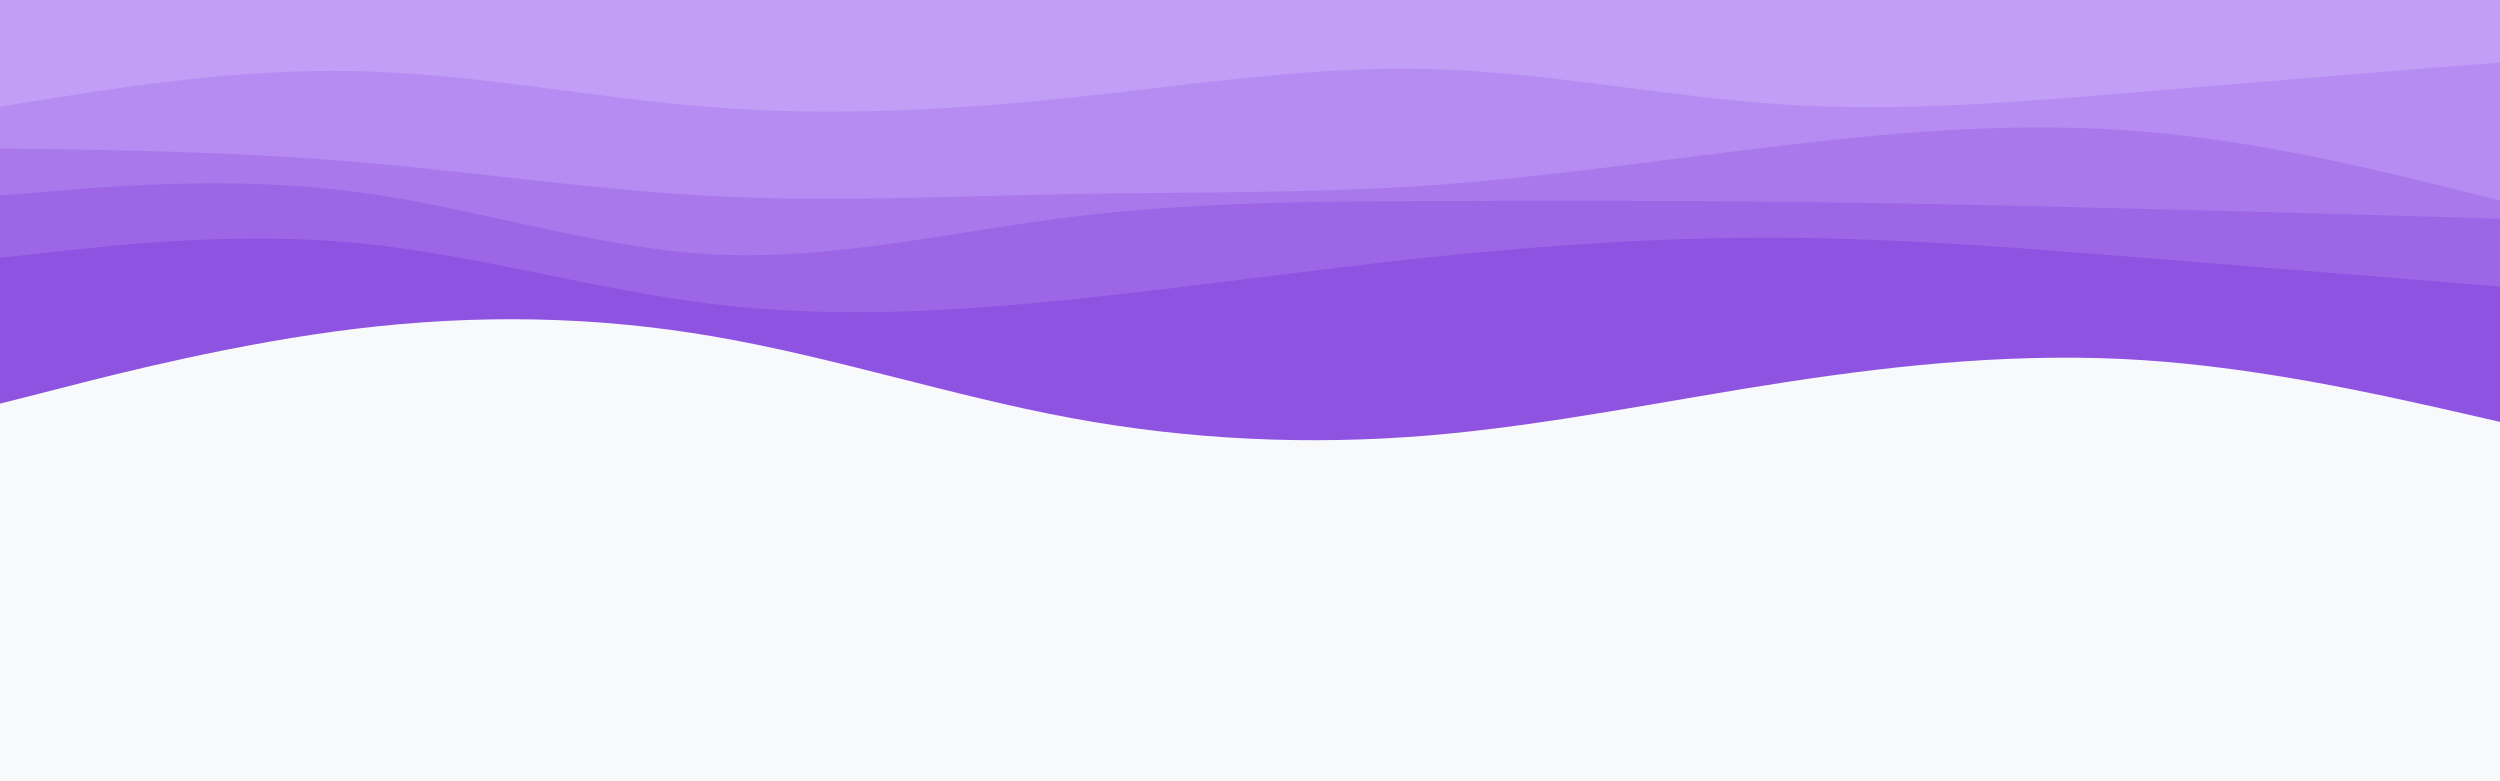 <svg id="visual" viewBox="0 0 960 300" width="960" height="300" xmlns="http://www.w3.org/2000/svg" xmlns:xlink="http://www.w3.org/1999/xlink" version="1.1"><rect x="0" y="0" width="960" height="300" fill="#f8f9fa"></rect><path d="M0 155L22.8 149.2C45.7 143.3 91.3 131.7 137 126.2C182.7 120.7 228.3 121.3 274 129.2C319.7 137 365.3 152 411.2 160.5C457 169 503 171 548.8 167.2C594.7 163.3 640.3 153.7 686 146.7C731.7 139.7 777.3 135.3 823 138.3C868.7 141.3 914.3 151.7 937.2 156.8L960 162L960 0L937.2 0C914.3 0 868.7 0 823 0C777.3 0 731.7 0 686 0C640.3 0 594.7 0 548.8 0C503 0 457 0 411.2 0C365.3 0 319.7 0 274 0C228.3 0 182.7 0 137 0C91.3 0 45.7 0 22.8 0L0 0Z" fill="#8e53e1"></path><path d="M0 99L22.8 96.5C45.7 94 91.3 89 137 93.3C182.7 97.7 228.3 111.3 274 116.8C319.7 122.3 365.3 119.7 411.2 115C457 110.3 503 103.7 548.8 98.8C594.7 94 640.3 91 686 91.3C731.7 91.7 777.3 95.3 823 99C868.7 102.7 914.3 106.3 937.2 108.2L960 110L960 0L937.2 0C914.3 0 868.7 0 823 0C777.3 0 731.7 0 686 0C640.3 0 594.7 0 548.8 0C503 0 457 0 411.2 0C365.3 0 319.7 0 274 0C228.3 0 182.7 0 137 0C91.3 0 45.7 0 22.8 0L0 0Z" fill="#9c66e7"></path><path d="M0 75L22.8 73.2C45.7 71.3 91.3 67.7 137 73.7C182.7 79.7 228.3 95.3 274 97.7C319.7 100 365.3 89 411.2 83.3C457 77.7 503 77.3 548.8 77.2C594.7 77 640.3 77 686 77.5C731.7 78 777.3 79 823 80.2C868.7 81.3 914.3 82.7 937.2 83.3L960 84L960 0L937.2 0C914.3 0 868.7 0 823 0C777.3 0 731.7 0 686 0C640.3 0 594.7 0 548.8 0C503 0 457 0 411.2 0C365.3 0 319.7 0 274 0C228.3 0 182.7 0 137 0C91.3 0 45.7 0 22.8 0L0 0Z" fill="#a979ec"></path><path d="M0 57L22.8 57.3C45.7 57.7 91.3 58.3 137 62.2C182.7 66 228.3 73 274 75.3C319.7 77.7 365.3 75.3 411.2 74.5C457 73.7 503 74.3 548.8 71.2C594.7 68 640.3 61 686 55.7C731.7 50.3 777.3 46.7 823 50.5C868.7 54.3 914.3 65.7 937.2 71.3L960 77L960 0L937.2 0C914.3 0 868.7 0 823 0C777.3 0 731.7 0 686 0C640.3 0 594.7 0 548.8 0C503 0 457 0 411.2 0C365.3 0 319.7 0 274 0C228.3 0 182.7 0 137 0C91.3 0 45.7 0 22.8 0L0 0Z" fill="#b68cf2"></path><path d="M0 41L22.8 37.3C45.7 33.7 91.3 26.3 137 27.3C182.7 28.3 228.3 37.7 274 41.2C319.7 44.7 365.3 42.3 411.2 37.5C457 32.7 503 25.3 548.8 26.5C594.7 27.7 640.3 37.3 686 40.2C731.7 43 777.3 39 823 35.2C868.7 31.3 914.3 27.7 937.2 25.8L960 24L960 0L937.2 0C914.3 0 868.7 0 823 0C777.3 0 731.7 0 686 0C640.3 0 594.7 0 548.8 0C503 0 457 0 411.2 0C365.3 0 319.7 0 274 0C228.3 0 182.7 0 137 0C91.3 0 45.7 0 22.8 0L0 0Z" fill="#c39ef7"></path></svg>